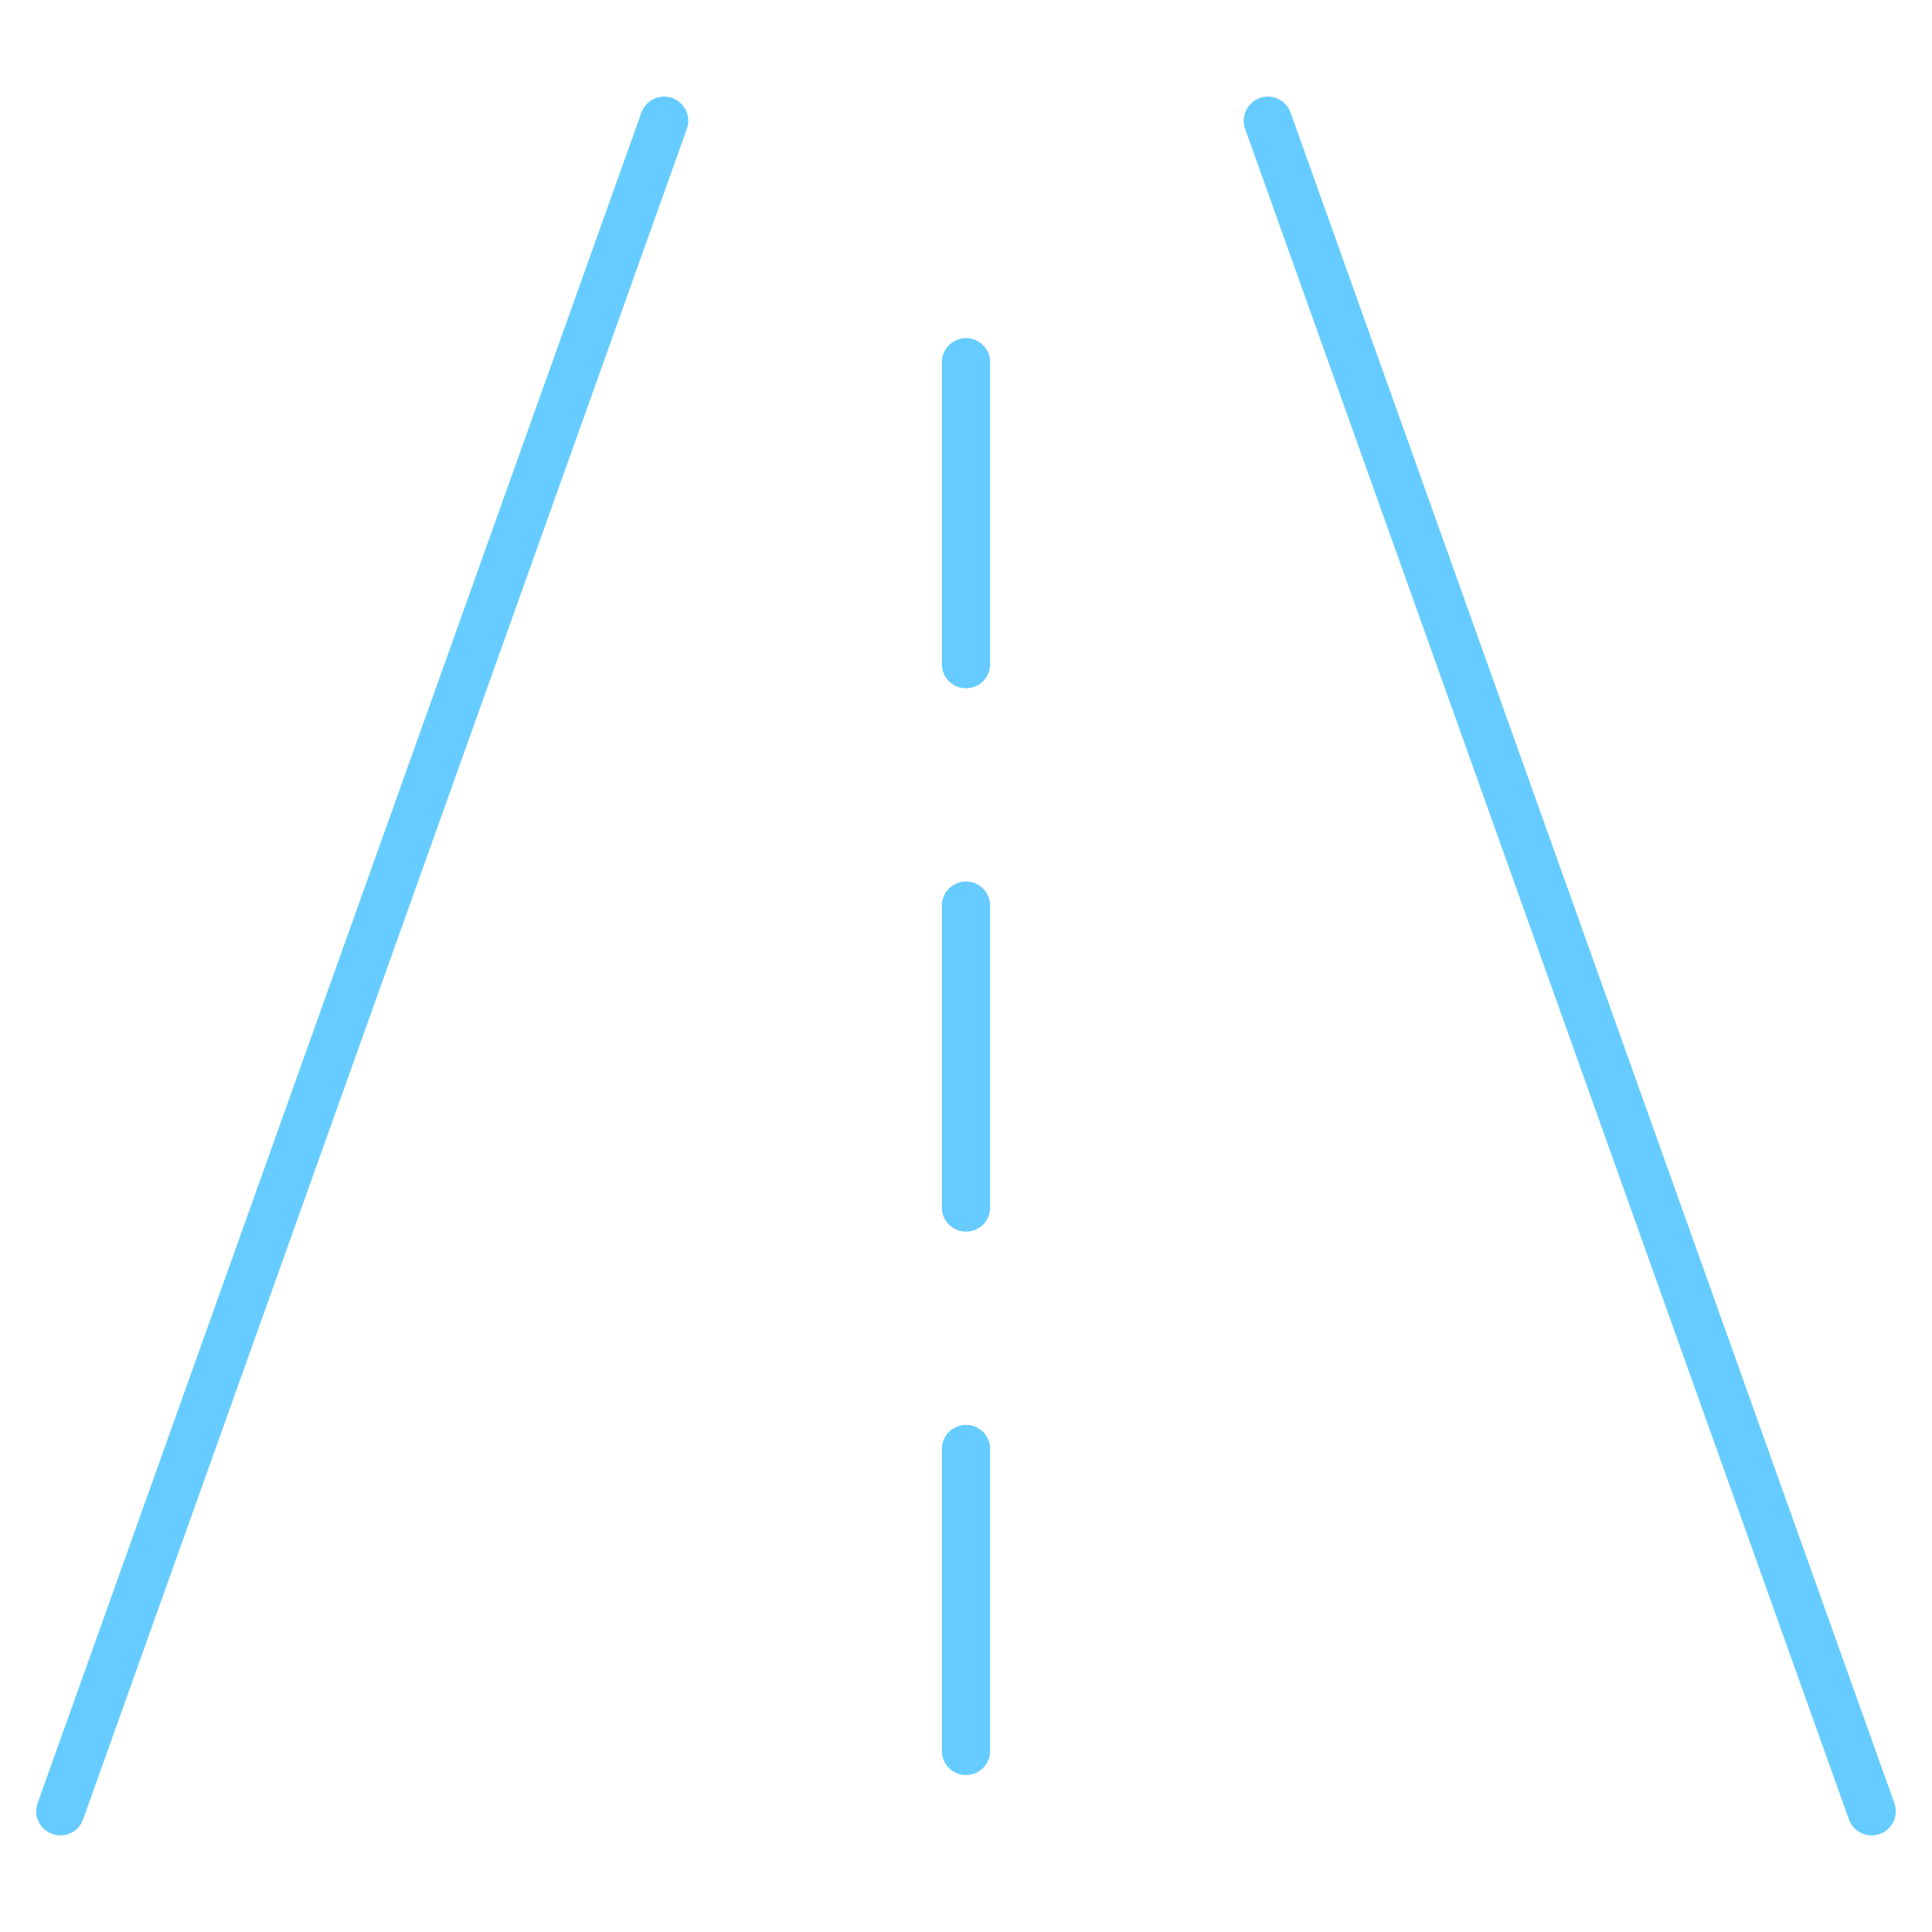 <svg width="80" height="80" viewBox="0 0 80 80" fill="none" xmlns="http://www.w3.org/2000/svg">
<path d="M52.5 5L77.5 75M27.5 5L2.5 75L27.5 5Z" stroke="#66CCFF" stroke-width="2" stroke-miterlimit="10" stroke-linecap="round" stroke-linejoin="round"/>
<path d="M40 60V72.5M40 15V27.5V15ZM40 37.5V50V37.5Z" stroke="#66CCFF" stroke-width="2" stroke-miterlimit="10" stroke-linecap="round" stroke-linejoin="round"/>
</svg>
